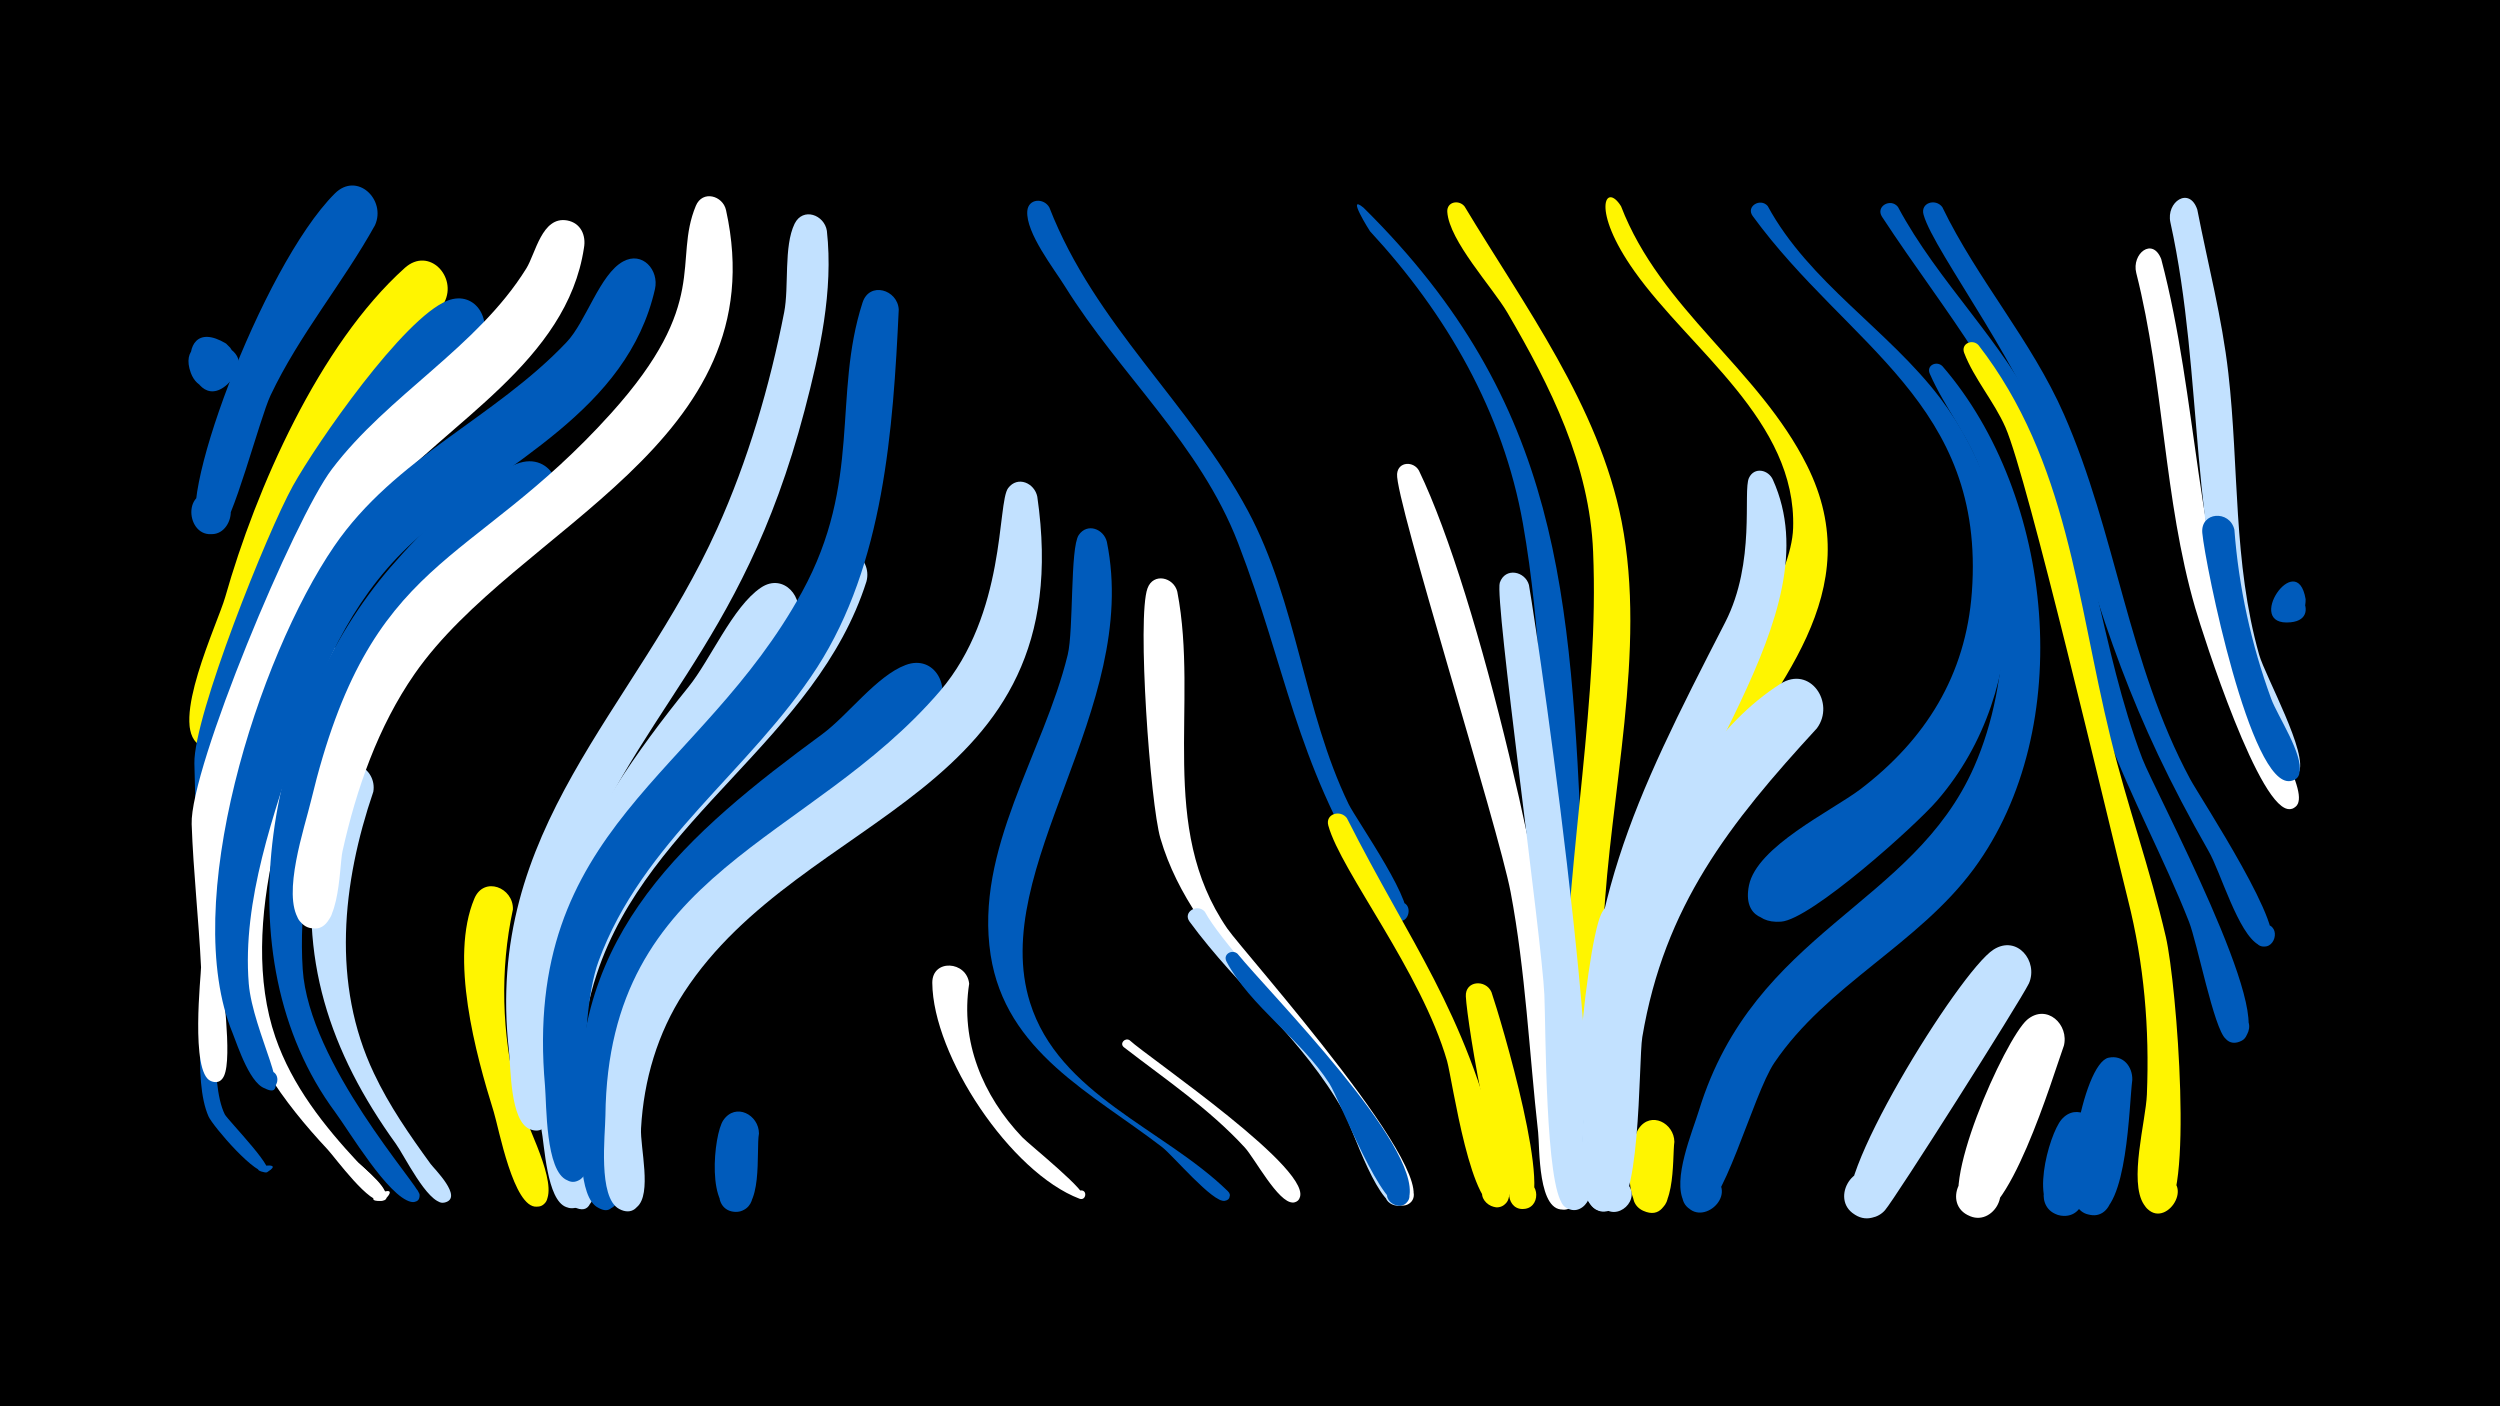 <svg width="1200" height="675" viewBox="-500 -500 1200 675" xmlns="http://www.w3.org/2000/svg"><path d="M-500-500h1200v675h-1200z" fill="#000"/><path d=""  fill="#c2e1ff" /><path d=""  fill="#fff" /><path d=""  fill="#c2e1ff" /><path d=""  fill="#fff" /><path d=""  fill="#fff" /><path d=""  fill="#fff" /><path d="M-389.5-333.1c11 15.3-13 28-18.9 12.1-8.7-23.6 36.1-15 19.3 3.7-19.7 22-30.6-34.7-2.4-17.8z"  fill="#005bbb" /><path d="M-374.3-31.2c1.7 33.3 20.2 61.5 42 85.4 3.4 3.8 18.5 14.8 17.4 19.9-0.9 4.4-7.8 1.4-5.1-2.3 2.7-3.6 7.7 2 3.7 4.3-5.7 3.1-22.8-20.4-26.4-24.3-21.5-23-40.5-49.1-46.4-80.6-1.8-9.7 12.2-11.3 14.8-2.4z"  fill="#fff" /><path d=""  fill="#005bbb" /><path d="M-337.4-178.5c-23.5 49.3-49 122.4-30.4 176.4 8 23.2 23.3 42.5 39.8 60.2 0.2 0.3 20.5 17.7 11.1 18.3-12.8 0.8 10.7-10.3 2-0.9-3.5 3.7-9.5-5.4-10.2-6.1-64.3-66.4-77.3-111.2-51.9-201.1 4.9-17.5 9-43.5 20-58.2 8.4-11.2 23.1-0.6 19.6 11.4z"  fill="#fff" /><path d="M-320.8-120c-15 43.9-20.1 92.3 0.3 135.2 7.3 15.5 17.1 29.6 27.2 43.5 1.4 2 16 16.2 6.8 18.5-5.2 1.3-6.8-7-1.5-7.7 5.3-0.7 6 7.6 0.7 7.8-7.6 0.2-18.7-22.8-22.7-28.3-31.8-44.1-47.1-89.7-38-144.3 1.7-10.1 2.7-24.1 7.9-33 6.5-11.2 21.2-3 19.3 8.3z"  fill="#c2e1ff" /><path d="M-320-391.9c-15.5 27.9-36.3 52.5-50.1 81.6-5.2 10.9-18.6 63.2-24.8 65.8-14.6 6-19.1-19.7-3.4-19.1 15.7 0.7 9.1 25.9-4.9 18.7-15.1-7.8 28.7-127.1 63.9-162.2 10.7-10.7 24.8 3 19.3 15.2z"  fill="#005bbb" /><path d="M-286.7-354.9c-23.2 37.8-54.1 68.9-71.8 110.3-7.1 16.7-24.9 95.2-34 101.7-13.8 9.8-24.8-16-8.2-19.1 19.5-3.7 12.9 30.1-3.8 19.4-14.4-9.3 9-58.2 12.6-70.8 14.8-52.1 45.1-121.1 86.2-158 11.6-10.4 25.3 4.3 19 16.5z"  fill="#fff500" /><path d="M-270-334.1c-18.5 23.1-41.1 42.5-58.8 66.2-48.5 65-61.4 156-65.9 233.5-0.7 11.9-5.1 53.8 2.6 69.3 1.2 2.5 27.8 29.6 19 27.8-10.5-2.1 10.8-6 1.7-0.3-5.1 3.2-26.5-22-28.5-26.5-7.8-17.6-2-55-2.5-70.4-1.1-33.1-3.7-66.1-4.3-99.1-0.4-22.7 35-111.1 47.3-133.2 11.4-20.5 53.1-80.6 74.2-88.9 14-5.4 22.5 10.8 15.2 21.6z"  fill="#005bbb" /><path d="M-253.8-63.5c-6.3 29.3-5.3 59.5 1.8 88.5 2.9 11.7 18.3 38.8 14.8 50-3.2 10.5-18.1-1.5-8.5-6.8 8.2-4.6 12.7 10.3 3.4 11-11.2 0.9-18.3-37.8-20.7-45.5-8.7-27.9-21.3-73.9-9.3-102.4 4.6-10.9 18.8-5.3 18.5 5.2z"  fill="#fff500" /><path d="M-237.6-250.5c-19.8 14.5-41 27.4-58.2 45.2-39.5 40.9-62.6 114-58.9 170.5 2.9 45.4 55.9 103.9 56.1 108.2 0.4 7.4-11.4 1.1-5.1-2.7 5.4-3.2 7.1 7.5 1 6.2-11-2.5-29.6-33.8-36.3-42.9-55.8-75.2-32.4-193.6 26.5-261.8 15-17.4 38.6-40.9 60.4-49.5 17.5-6.9 26.8 15.6 14.5 26.8z"  fill="#005bbb" /><path d="M-219.7-381c-8.2 54.4-65.2 83.5-98.6 121.1-30.9 34.7-43.8 78.2-57 121.7-11.2 36.6-15.6 60.2-18.1 102.5-0.4 6.6 5.2 43.1 0.9 52.2-3.9 8.2-14.6-3.3-6.2-6.6 8.4-3.3 8.3 12.5-0.1 9-10-4.1-4.6-51.7-4.7-54.6-1.1-22.9-3.7-45.8-4.5-68.7-0.9-26.7 49.3-146.7 67.3-170.4 27-35.7 69.7-58.3 93.3-96.3 4.5-7.2 7.5-25.2 19.6-23.1 6.6 1.2 9.2 7.2 8.1 13.2z"  fill="#fff" /><path d=""  fill="#c2e1ff" /><path d="M-185.6-361.3c-13.3 58.7-72.4 83.4-113.5 119.1-29.2 25.5-45.1 59-57.1 95.3-12.3 37.2-27.6 79.2-24.4 119 1.9 23.2 22.7 58.4 7.3 50.1-4.6-2.4-1.7-9.7 3.3-8.2 5 1.4 3.7 9.1-1.5 8.7-8-0.5-14.5-21-16.8-26.7-25.7-62 12.2-180.4 48.7-233.8 29.2-42.7 77-61.4 111.6-98 9.3-9.8 15.9-32.6 27.1-38.7 9.3-5.1 17.3 4.2 15.3 13.2z"  fill="#005bbb" /><path d="M-151.5-399.1c24.7 112.1-100.6 152.1-149.5 222.6-17.5 25.2-28 55.3-34.6 85.1-1.7 7.5-1 43.8-17.3 36-10.9-5.2-1.8-21.9 8.4-15.5 12 7.4-4.2 24.2-12 12.4-8.2-12.4 2.7-44.2 5.8-57.2 28.6-119 75.8-110.2 144-185.9 47.9-53.2 29.6-72.9 40.7-99.6 3.2-7.7 13-4.9 14.5 2.1z"  fill="#fff" /><path d=""  fill="#fff" /><path d="M-135.7 44.1c-1.5 8 2.4 38.2-11.4 37.6-11.3-0.5-9.6-18.4 1.6-16.7 9.6 1.5 8.9 16-0.7 16.6-15 0.9-11.3-37.1-6.6-43.9 5.9-8.6 17.1-2.6 17.1 6.4z"  fill="#005bbb" /><path d="M-117.7-202.3c-30.6 65.9-95.7 108.6-108.3 184-4.5 27.1 8.5 91.9 5 95.9-7 7.9-17.3-6.3-7.6-10.6 11.4-4.9 12 16.6 0.4 12.4-9.4-3.4-10.4-29.8-12-37.8-16.5-84.3 19.2-148.2 70.7-211.9 10.5-13 21.2-38.5 34.7-47.6 10.9-7.4 21.4 4.9 17.1 15.6z"  fill="#c2e1ff" /><path d="M-103.1-389.2c3.2 28.9-3.4 58.4-10.7 86.2-30.7 116.8-82.4 144.2-114.3 232.3-8.1 22.2-12.5 45.7-12.1 69.3 0.2 9 8.5 35.1 2.1 41.8-7.6 7.9-17.7-7.2-7.5-11.2 12-4.7 11.8 17.6-0.1 12.8-9.5-3.9-9.1-29.6-10-37.6-12.1-107 60.3-162.8 99.9-250.6 14.8-32.7 25.3-68.6 32.2-103.9 2.4-12.3-0.3-31.6 5-42.5 4-8.1 14.3-4.3 15.5 3.4z"  fill="#c2e1ff" /><path d="M-84.1-220.9c-24 75.5-104.5 113.1-129.4 188.3-8.3 24.9-9.6 51.1-6.3 77 0.5 3.5 11.8 43.6-5 34.8-7-3.7-2.7-14.7 5-12.6 9 2.4 4.3 16.4-4.3 13-10.1-4-10.5-34.4-11.8-43.2-15.1-104.3 43.4-149.9 103.4-221.7 12-14.4 18.4-31.4 29.1-46.2 7.9-11 22.4-1 19.3 10.6z"  fill="#c2e1ff" /><path d="M-68.6-351.4c-2.7 57.6-7.2 122.1-39.2 171.8-32.2 49.8-83.9 83.6-104.9 141-10.7 29.2-5.5 101.7-7.4 103.5-9.1 9.3-18.2-11.4-5.2-11.9 11.1-0.4 7.8 17.8-2.5 13.5-10.4-4.4-9.8-36.1-10.6-45.3-11-124.2 74.8-148.3 123.4-237.1 28.9-52.8 14.6-94.2 29-138.8 3.3-10.4 16.9-6.3 17.4 3.3z"  fill="#005bbb" /><path d="M-50.4-158.9c-41.1 53.3-113.8 73.6-142.6 137.8-18.7 41.7 0.2 113.2-20.4 100.5-7.2-4.4-1.8-15.9 6.2-13.1 9.4 3.3 3.5 17.8-5.5 13.5-10.2-4.8-8.3-34.9-8.8-43.8-4.8-87.9 51.5-136.1 116.3-183.7 12.2-9 26-27.9 39.9-33.1 14.1-5.3 22.4 11.2 14.9 21.9z"  fill="#005bbb" /><path d="M-34.8-27.8c-4.3 27.7 6.5 53.7 25.4 73.6 3.4 3.6 33.2 27.3 29.4 29.4-2.9 1.6-4.4-3.6-1.2-3.8 3.3-0.2 2.5 5.1-0.6 4-33.2-12.6-70.4-68.6-70.7-103.6-0.1-11.7 16.6-10.6 17.7 0.4z"  fill="#fff" /><path d="M3.7-400.4c21.8 56.1 67.4 93.7 95.3 145.6 23.7 44.3 26.6 95.7 48.3 140.7 3.5 7.3 34.7 51.4 26.6 55.7-6.4 3.4-9.6-8.2-2.3-8.6 7.2-0.4 5.2 11.5-1.5 8.7-5.7-2.3-9.6-14.3-12.5-19-36.3-59.1-39.8-100.9-63.3-162-18.3-47.5-56.7-80.8-83.1-123.2-5.2-8.4-18.9-25.8-18.1-36.2 0.5-6.1 8-6.4 10.6-1.7z"  fill="#005bbb" /><path d="M-2.1-261.6c20.9 144.6-112.2 149.9-169.6 238-12.7 19.5-19.3 42-20.6 65.2-0.5 9 5.4 31.6-2 37.8-9.3 7.8-18.7-10-7-13.3 13.7-3.8 11 20.9-1.5 14.2-10.3-5.5-6.7-35.6-6.6-44.8 1.3-118.2 97.8-130.6 160.6-203.8 31.9-37.3 27.4-90.3 32.7-97.4 4.6-6.1 12.7-2.4 14 4.1z"  fill="#c2e1ff" /><path d=""  fill="#fff500" /><path d="M31.3-239.9c16.3 80.4-57.1 156.5-36.9 221.1 13.8 44.2 64.2 60.6 94.9 90.5 4.4 4.2-6.5 7.1-4.6 1.2 1.8-5.8 9.2 2.4 3.2 3.5-5.7 1.1-24.9-21.8-30.1-25.8-33.7-25.9-75.1-45.7-82.3-92.2-7.8-50.8 25.4-96.6 37-144.1 2.9-12 1.1-51.3 5.3-57.5 4.1-6 12-2.9 13.5 3.3z"  fill="#005bbb" /><path d="M42.2-0.7c8.8 8.2 90.8 63.8 81.2 76.4-3.7 4.8-10.1-2.9-4.8-5.7 5.4-2.8 8 6.9 2 7.2-7 0.3-18.4-21.3-23.1-26.4-17.2-18.7-38.1-32.7-58-48.1-2.3-1.8 0.5-4.8 2.7-3.4z"  fill="#fff" /><path d="M65.1-216c10.5 54.6-9.7 112.7 24 161.7 7.8 11.4 108.7 123.8 86.2 132.6-6.8 2.6-10.4-8.4-3.3-10.2 6-1.6 9.4 7.1 3.8 10-10.3 5.3-19.8-30.2-22.6-35.9-25.1-51-80.1-84.7-96.2-139.8-4.9-16.7-11.3-106.2-6.2-120 2.8-7.7 12.6-5.3 14.3 1.6z"  fill="#fff" /><path d="M78.3-62.4c14.4 26.7 103.1 110.2 97.2 137.1-1.8 8.2-14.5 2.4-9.4-4.3 5.1-6.7 14.1 3.9 6.7 7.9-10.2 5.4-23.9-37.6-27.7-44.4-19.5-35.2-50.7-59.5-74.1-91.5-3.4-4.6 3.7-8.9 7.3-4.8z"  fill="#c2e1ff" /><path d="M94-42.2c16.1 19.7 88 91.9 82.4 116.9-1.8 8.3-14.6 2.3-9.4-4.4 5.1-6.7 14.2 4 6.7 8-9.6 5-30.6-50.4-35.6-58.2-13.3-20.9-38.3-37.4-49.4-58.6-1.8-3.5 2.7-6 5.3-3.7z"  fill="#005bbb" /><path d="M154.5-400.3c95.2 94.1 99.2 185.9 105 312.5 0.5 11.1 9.3 59.4-4 63.4-12.6 3.8-14.3-18-1.2-16.1 15.3 2.1 2 25.4-7.7 13.3-9.7-12.1-3.1-52-3.7-67.3-2.2-51-3-103.8-11.9-154.2-9.5-53.6-36.7-100.6-73.4-140.3-0.1-0.1-11.7-18.4-3.1-11.3z"  fill="#005bbb" /><path d=""  fill="#fff500" /><path d="M146.5-107.3c31.1 61.4 56 91.1 73.3 161.4 1.3 5.4 6.5 15.7 4.2 21.4-3.8 9.5-17.9 0-10.5-7 7.4-7.1 16.2 7.5 6.5 10.8-13.8 4.7-22.8-60.7-25.4-70-12.4-42.9-51-91.2-57-113-1.6-5.7 5.8-7.8 8.9-3.6z"  fill="#fff500" /><path d=""  fill="#005bbb" /><path d="M181.1-274.1c29.1 60.3 63.3 211.3 69.4 279.8 1 11.3 9.4 64.3 5.9 71.1-5.4 10.2-20-2.3-10.8-9.3 9.2-7 17.2 10.5 5.9 12.9-13.6 2.9-12.4-30.4-13.2-36.9-4.3-38.5-6-77.1-13.2-115.3-5.9-31.1-55.6-188.9-54.5-200.7 0.5-6.1 8-6.2 10.5-1.6z"  fill="#fff" /><path d="M203-400.9c28.6 47.6 64.5 95.7 75.4 151.3 12.1 62.1-5.7 130.7-8.7 193.3-0.6 12.2-1.4 87-5.6 89.9-9.3 6.5-18.7-8.7-8.7-14.1 11.6-6.4 17.8 14.7 4.5 15.6-16.8 1.2-9-46.4-8.8-55.6 1.5-70.6 16.5-145 13.6-214.6-1.7-42-20.4-79.3-41.2-114.9-7.1-12.1-27.9-34.4-28.8-48.3-0.3-4.9 5.6-6 8.3-2.6z"  fill="#fff500" /><path d="M215.9-23.8c4.3 12.5 30.9 101.4 16.2 104-9 1.6-10.8-12.8-1.7-13.4 9.2-0.6 9.4 13.9 0.2 13.5-12.1-0.5-26.4-89.4-27-102-0.4-7.7 9.6-8.3 12.3-2.1z"  fill="#fff500" /><path d="M233.9-219.2c5.1 29.3 44 298.1 22.5 299.9-11.8 1-9.1-18.5 2-14.4 11.1 4.1 0.5 20.6-7.9 12.2-8.8-8.8-8.5-85.1-9.2-100.9-1.2-27.1-24-190.4-21.4-197.9 2.6-7.6 12.2-5.5 14 1.1z"  fill="#c2e1ff" /><path d=""  fill="#fff500" /><path d="M278.1-401c19 49.4 66 78 89.2 124.3 30.5 60.8-15.6 107.2-45.8 155.6-7.3 11.7-21.4 61.3-35.5 61-16.8-0.4-10.1-27.4 4.9-20 17.6 8.7-7.7 31.6-14.5 13.1-13.2-35.4 82.7-132.2 84.3-179.5 1.7-51.3-49.2-85.3-76.1-123.2-21.2-29.8-13.9-43.2-6.5-31.3z"  fill="#fff500" /><path d="M287.2-55.2c-4 18.2-10.2 131.1-11.3 132.8-6.8 10.5-21.4-4.3-10.8-10.9 12.4-7.8 17.1 17.3 2.6 14.4-20-4-6.6-126.1 0.8-142.2 5-11 19.4-4.7 18.7 5.9z"  fill="#c2e1ff" /><path d="M303.7 48.1c-1.1 7.1 1.2 40.3-14.9 33.1-9.2-4.1-4.7-18.5 5.2-16.5 9.9 2 8.5 17.1-1.6 17.2-14.7 0.2-10.6-33.1-5.8-40.2 5.8-8.5 17-2.6 17.1 6.4z"  fill="#fff500" /><path d="M321.9-132.1c-26 42.6-37.6 90.6-42.1 140-1.1 12.2 1.6 62.8-2.8 69.6-6.9 10.5-21.5-4.4-10.8-11.1 12.5-7.8 17 17.4 2.6 14.5-13.9-2.8-8-44.2-7.8-53.8 1.3-57.9 11.1-116.1 38-167.9 8-15.4 29.8-8.2 22.9 8.7z"  fill="#005bbb" /><path d="M348.5-401.1c19.9 36.7 57.9 59.4 82.8 92.2 42 55.4 45.1 139.2-1.4 193.1-10.5 12.2-60.7 57.2-75 58.2-27 2-12.8-43 8.1-25.8 24.7 20.2-29.8 39.7-23.5 8.4 3.8-18.7 39.4-35.6 53.4-46.1 31.4-23.9 50.7-54.8 53.6-94.7 6.6-90.6-59.6-118-105.2-180.5-3.4-4.6 3.7-8.9 7.2-4.8z"  fill="#005bbb" /><path d="M351-269.7c29.4 65.3-49.8 145-65.5 226.1-9.7 50.7-1.9 116.2-11 123.3-9.8 7.8-18.9-10.9-6.7-13.8 12.2-2.9 12.6 17.9 0.3 15.4-12.9-2.6-8.1-36.9-8.1-45.5 0-102.5 22.8-149 68.1-237.1 14.8-28.9 8.4-62.9 11.4-69.3 2.6-5.5 9.4-3.9 11.5 0.9z"  fill="#c2e1ff" /><path d="M372.1-150.4c-42 45.7-73.2 85.2-83.8 148.2-1.9 11.6-0.4 88.8-15.8 83.5-12.1-4.2-1.1-22.3 8.2-13.5 7.9 7.6-4.7 19.4-11.8 11.1-8.2-9.8-2.9-39-2.3-50.9 3.2-65.1 29-162 87.9-199.7 14.4-9.2 26.6 9.2 17.6 21.3z"  fill="#c2e1ff" /><path d=""  fill="#fff500" /><path d="M411-400.7c19.4 36.3 50.5 64.5 68.6 101.9 24.9 51.4 28.5 109.8 48.7 162.9 6 15.7 65.4 126.1 47.8 135.4-11.4 6-13.8-16.3-1.4-12.8 10.6 3 2 19.1-6.4 11.9-5.6-4.8-13.6-46-17.6-56.2-12-30.5-27.8-59.3-39.3-90-13.2-35.3-19.6-72.2-29.1-108.5-14.7-55.8-48.2-92.9-78.9-139.8-3.3-5 4.1-9.2 7.6-4.8z"  fill="#005bbb" /><path d="M432.3-400.6c16.8 34.8 42.8 64 58.4 99.5 25.1 57.1 30.7 119.5 60.6 175.1 4.8 8.9 48.7 75.5 37.5 79.9-7.9 3.1-10.1-10.8-1.7-10.3 8.5 0.5 4.7 14-2.8 10-10-5.3-18.4-35.1-24.2-45.1-37.8-66.3-50.4-108.7-71.7-180.8-14.2-47.9-60.2-106.7-65.1-124.7-1.6-5.7 5.8-7.9 9-3.6z"  fill="#005bbb" /><path d="M432.4-324.2c53.6 62 64.9 173.6 15 241.3-26.8 36.3-70.3 55.5-95.7 93-10.4 15.3-25.4 74.2-37 71.7-14.9-3.3-4.2-26.3 7.9-17 12.1 9.3-7.2 25.6-14.3 12.1-5.7-10.7 4-33.5 7.2-43.9 26.6-86.4 102.7-98 132.1-165 18.5-42 17.9-96.7 3.9-139.9-5.9-18.1-17.8-31.8-25.2-48.7-1.8-4.1 3.4-6.4 6.1-3.6z"  fill="#005bbb" /><path d="M449.7-334.3c42.9 55.5 47.2 122.4 63.3 188.1 7.9 32.2 19.1 63.5 26.6 95.9 5.3 23 13.5 129.2-1.3 132.3-13.9 2.9-13.6-20.6 0.2-17.4 16.2 3.7-0.3 27.5-9.4 13.6-7.4-11.1 0.9-40.1 1.4-52.8 1.3-31.7-1.3-62.7-9.1-93.6-10.2-40.8-48.1-202.3-58.8-226.7-5.4-12.3-15.1-23.4-19.8-35.7-1.7-4.5 4-6.9 6.9-3.7z"  fill="#fff500" /><path d="M473.9-28c-4.7 9.5-64.2 103.3-69.1 108.9-3.3 3.8-8.9 4.9-13.4 2.7-13.8-6.7-2.1-27.9 10.9-19.8 13 8.1-0.9 28-13 18.5-13.8-10.9 51.2-116.1 67.6-126.5 11.3-7.2 21.6 5.6 17 16.2z"  fill="#c2e1ff" /><path d="M490.6 2.1c-5 13.8-27.3 88.6-45.1 81.6-13.6-5.5-3.9-26.5 9.1-19.6 13 6.9 1 26.7-11.1 18.5-14.4-9.8 19-84 29.5-93.1 9.4-8 20.4 2.3 17.6 12.7z"  fill="#fff" /><path d="M507 46.3c-2.1 8.8-3 41.1-18.9 36.9-11.1-2.9-8.6-19.9 2.9-19.4 13.5 0.5 11.5 21.7-1.8 19.7-15.9-2.4-5.8-38.9 0.3-46.1 7.3-8.5 18.5-0.7 17.5 8.9z"  fill="#005bbb" /><path d="M523.5 18.4c-1.6 12.1-2.2 62.9-17.7 64.7-12.9 1.5-14.2-19-1.2-19.1 15.2-0.1 9.9 24.6-3.9 18.3-13-6-1.1-71.9 11.4-74.6 7-1.5 11.6 4.3 11.4 10.7z"  fill="#005bbb" /><path d="M537.4-375.6c17.7 67.3 16.4 139.5 41.6 204.5 3.8 9.8 28.6 48.3 23.9 56.9-3.9 7-13.8-1.8-7.4-6.5 6.5-4.7 11.8 7.4 4 9-14.4 2.9-42.2-84-45.8-96.5-15.2-52.4-14.9-107.8-28.3-160.8-2.3-9.2 7.8-17.4 12-6.6z"  fill="#fff" /><path d="M554.7-399.4c5.1 26.2 11.9 52 14.9 78.5 5.2 45.4 2.2 90.8 14.8 135.2 2.9 10.2 24 48.2 18.9 56.6-4.5 7.3-14.6-2.6-7.6-7.3 7.1-4.7 12.2 8.5 3.8 9.8-10.7 1.6-20.3-36.5-22.9-43.8-26.5-71.5-18.5-148.9-34.8-222.8-2.2-9.9 9.1-17.5 12.9-6.2z"  fill="#c2e1ff" /><path d="M572.5-245.8c2.1 27.8 8.1 55.1 17.7 81.3 3.1 8.3 15.5 26.7 13.5 35.3-1.8 8.2-14.5 2.3-9.4-4.4 6-7.9 14.8 6.9 5.1 8.5-19.2 3.1-40.9-103.9-42.3-119.1-0.9-10.2 13.1-11.1 15.4-1.6z"  fill="#005bbb" /><path d=""  fill="#c2e1ff" /><path d="M606.7-212.4c0.2 16-20.1 11.5-15.4 0.1 6.6-16.3 25.8 9.3 8.2 11-22.9 2.3 3-36.1 7.2-11.1z"  fill="#005bbb" /><path d=""  fill="#fff500" /><path d=""  fill="#c2e1ff" /><path d=""  fill="#c2e1ff" /><path d=""  fill="#fff500" /><path d=""  fill="#fff500" /></svg>